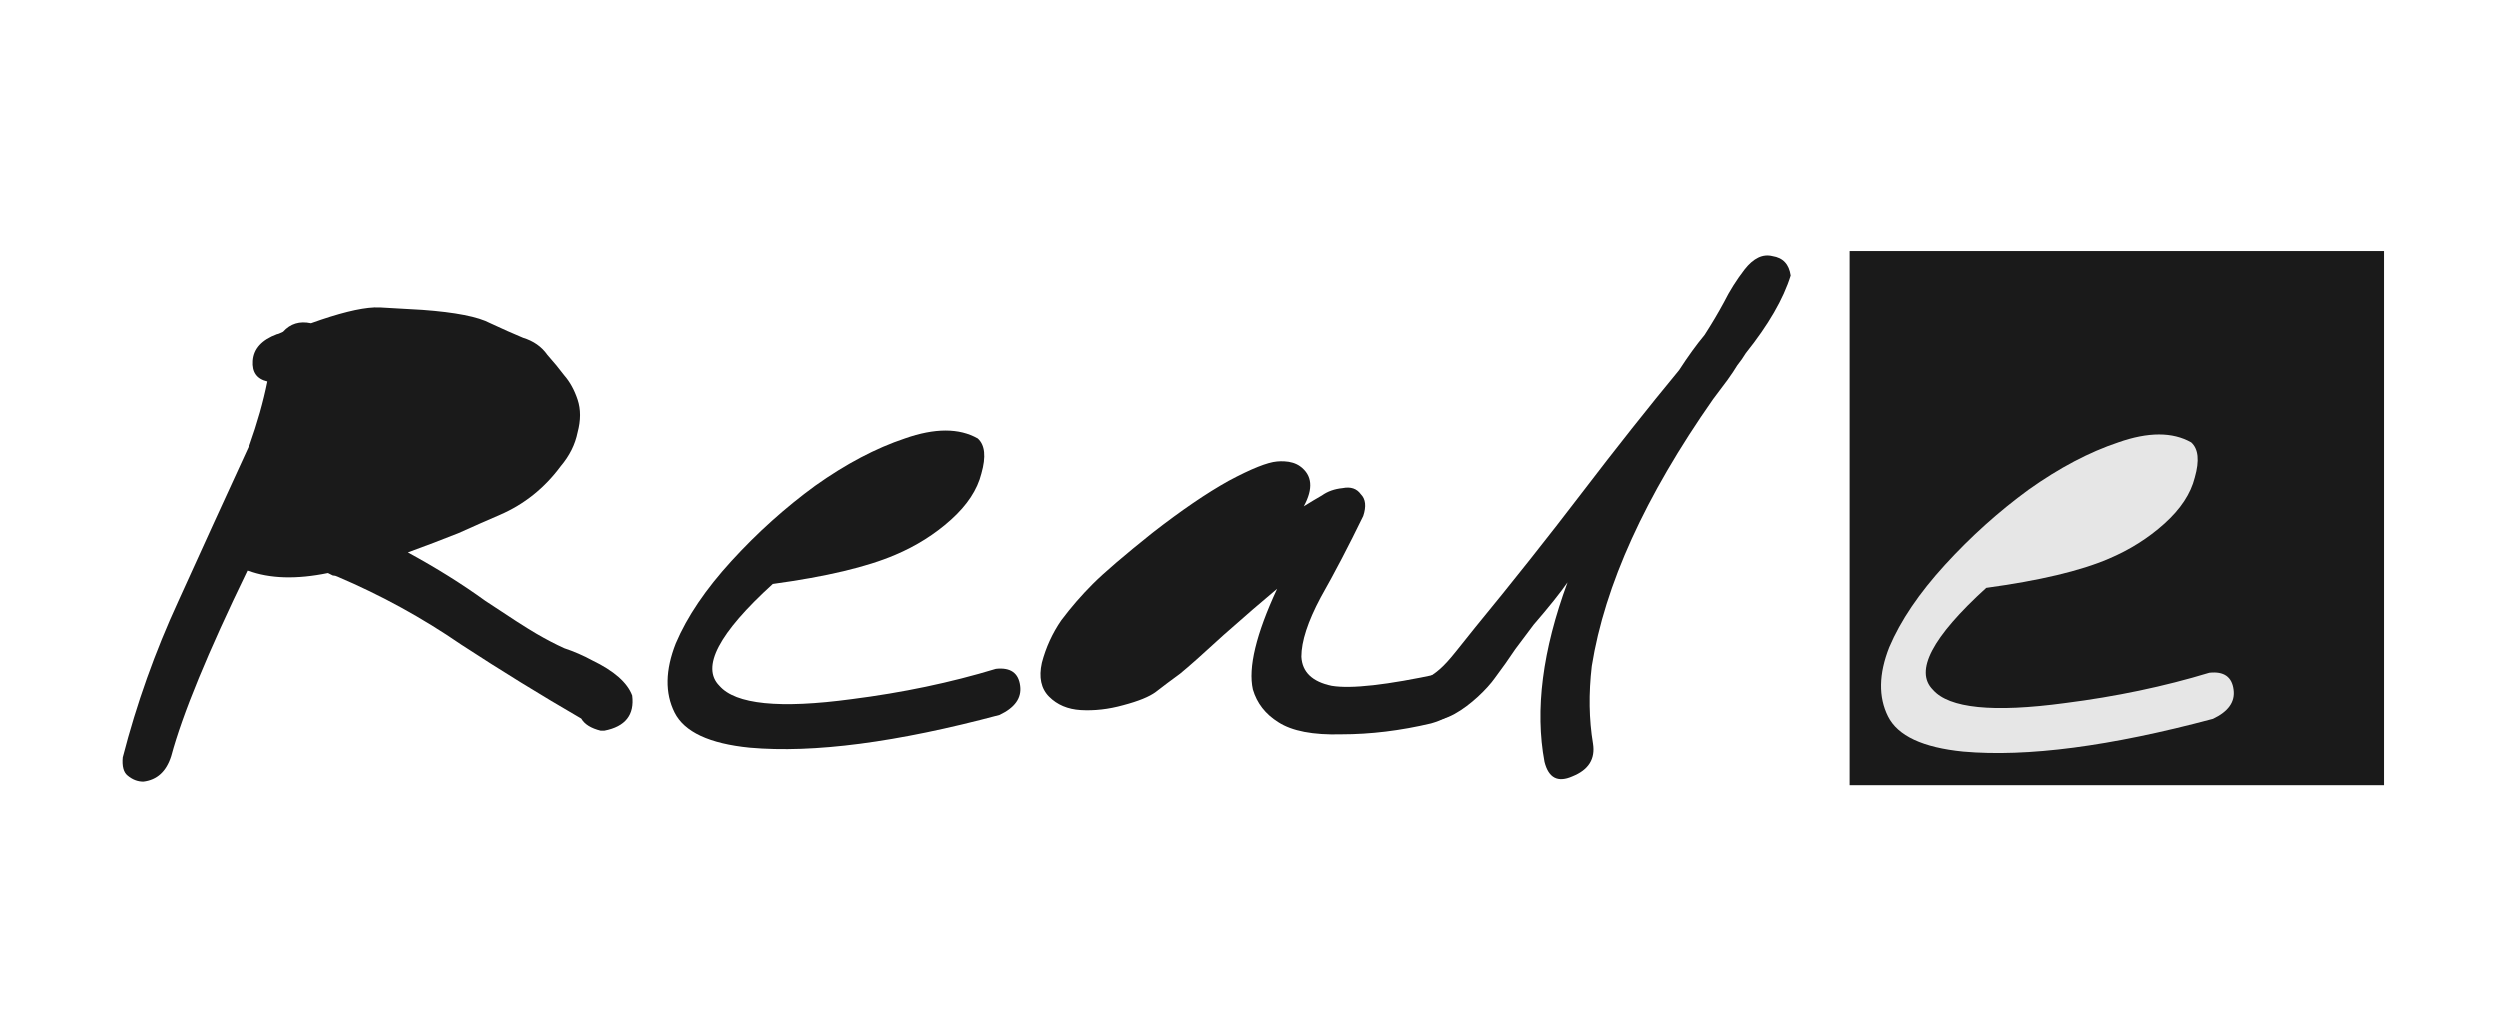 <?xml version="1.0" encoding="UTF-8" standalone="no"?>
<!-- Created with Inkscape (http://www.inkscape.org/) -->

<svg
   xmlns:dc="http://purl.org/dc/elements/1.1/"
   xmlns:cc="http://creativecommons.org/ns#"
   xmlns:rdf="http://www.w3.org/1999/02/22-rdf-syntax-ns#"
   xmlns:svg="http://www.w3.org/2000/svg"
   xmlns="http://www.w3.org/2000/svg"
   xmlns:sodipodi="http://sodipodi.sourceforge.net/DTD/sodipodi-0.dtd"
   xmlns:inkscape="http://www.inkscape.org/namespaces/inkscape"
   width="320"
   height="132"
   viewBox="0 0 84.667 34.925"
   version="1.1"
   id="svg8"
   inkscape:version="0.92.3 (2405546, 2018-03-11)"
   sodipodi:docname="logo-alt-vector-notagline.svg"
   inkscape:export-filename="/home/angeloreale/ar-google/reale.cc/visual id/logo-alt-vector-googleadmin.png"
   inkscape:export-xdpi="96"
   inkscape:export-ydpi="96">
  <defs
     id="defs2" />
  <sodipodi:namedview
     id="base"
     pagecolor="#ffffff"
     bordercolor="#666666"
     borderopacity="1.0"
     inkscape:pageopacity="0.0"
     inkscape:pageshadow="2"
     inkscape:zoom="0.66649802"
     inkscape:cx="325.22831"
     inkscape:cy="75.998748"
     inkscape:document-units="mm"
     inkscape:current-layer="g375-5"
     showgrid="false"
     inkscape:window-width="716"
     inkscape:window-height="856"
     inkscape:window-x="1366"
     inkscape:window-y="20"
     inkscape:window-maximized="0"
     showguides="false"
     fit-margin-top="5"
     fit-margin-bottom="5"
     fit-margin-left="5"
     fit-margin-right="5"
     units="px">
    <sodipodi:guide
       position="-108.394,164.775"
       orientation="1,0"
       id="guide4167"
       inkscape:locked="false" />
  </sodipodi:namedview>
  <g
     inkscape:groupmode="layer"
     id="layer4"
     inkscape:label="bg white"
     style="display:none"
     transform="translate(-18.95,-90.183)">
    <rect
       style="opacity:1;fill:#ffffff;fill-opacity:1;stroke:none;stroke-width:80;stroke-linecap:square;stroke-linejoin:miter;stroke-miterlimit:4;stroke-dasharray:none;stroke-opacity:1"
       id="rect61"
       width="216.749"
       height="217.94"
       x="-3.176"
       y="-0.794" />
  </g>
  <g
     inkscape:groupmode="layer"
     id="layer3"
     inkscape:label="white-bgwhite"
     style="display:none"
     transform="translate(-18.95,-90.183)">
    <g
       style="display:inline"
       id="g4314-0"
       transform="translate(123.451,-66.823)">
      <path
         style="font-style:italic;font-variant:normal;font-weight:bold;font-stretch:normal;font-size:240px;line-height:0.1;font-family:Karumbi;-inkscape-font-specification:'Karumbi Bold Italic';text-align:center;letter-spacing:9px;word-spacing:0px;text-anchor:middle;display:inline;fill:#e6e6e6;fill-opacity:1;stroke:none;stroke-width:0.362"
         d="m -81.481,152.631 c -1.046,0.044 -2.557,0.422 -4.534,1.132 -0.811,-0.174 -1.477,0.029 -1.999,0.608 -0.232,0.116 -0.376,0.174 -0.434,0.174 -1.101,0.406 -1.681,1.043 -1.739,1.912 -0.058,0.811 0.29,1.304 1.043,1.478 -0.29,1.449 -0.724,2.984 -1.304,4.607 v 0.086 c -1.68,3.65 -3.361,7.33 -5.042,11.038 -1.68,3.65 -3.013,7.388 -3.998,11.212 -0.058,0.637 0.058,1.072 0.348,1.304 0.348,0.29 0.724,0.434 1.13,0.434 0.985,-0.116 1.651,-0.724 1.999,-1.825 0.811,-3.013 2.637,-7.446 5.476,-13.298 1.564,0.579 3.476,0.638 5.736,0.174 l 0.347,0.174 c 0.116,0 0.232,0.029 0.348,0.087 3.129,1.333 6.084,2.955 8.865,4.867 2.839,1.854 5.707,3.622 8.604,5.302 0.232,0.406 0.695,0.695 1.391,0.869 h 0.26 c 1.506,-0.29 2.173,-1.129 2,-2.52 -0.348,-0.927 -1.304,-1.768 -2.868,-2.521 -0.637,-0.348 -1.304,-0.637 -2,-0.869 -0.637,-0.29 -1.304,-0.638 -1.999,-1.043 -0.695,-0.406 -1.912,-1.188 -3.65,-2.347 -1.68,-1.217 -3.534,-2.375 -5.562,-3.476 1.275,-0.464 2.492,-0.927 3.65,-1.391 1.159,-0.521 2.144,-0.956 2.955,-1.304 1.738,-0.753 3.187,-1.912 4.346,-3.476 0.637,-0.753 1.043,-1.565 1.217,-2.434 0.232,-0.869 0.232,-1.651 0,-2.347 -0.232,-0.695 -0.551,-1.274 -0.956,-1.738 -0.348,-0.464 -0.753,-0.956 -1.217,-1.478 -0.406,-0.579 -0.985,-0.985 -1.739,-1.217 -0.695,-0.29 -1.477,-0.637 -2.346,-1.043 -0.869,-0.464 -2.492,-0.782 -4.868,-0.956 -0.927,-0.058 -1.94,-0.116 -3.041,-0.174 -0.13,-0.007 -0.271,-0.008 -0.42,-0.001 z"
         id="path383-7-0-9"
         inkscape:connector-curvature="0" />
      <path
         style="font-style:italic;font-variant:normal;font-weight:bold;font-stretch:normal;font-size:240px;line-height:0.1;font-family:Karumbi;-inkscape-font-specification:'Karumbi Bold Italic';text-align:center;letter-spacing:9px;word-spacing:0px;text-anchor:middle;display:inline;fill:#e6e6e6;fill-opacity:1;stroke:none;stroke-width:0.362"
         d="m -40.521,161.455 c -0.869,0 -1.84,0.188 -2.912,0.564 -2.086,0.695 -4.23,1.826 -6.431,3.39 -2.144,1.564 -4.143,3.36 -5.997,5.388 -1.854,2.028 -3.186,3.998 -3.998,5.91 -0.753,1.912 -0.782,3.563 -0.087,4.954 0.695,1.391 2.492,2.231 5.389,2.521 4.577,0.406 10.545,-0.377 17.904,-2.347 1.101,-0.521 1.593,-1.217 1.478,-2.086 -0.116,-0.927 -0.696,-1.333 -1.739,-1.217 -3.245,0.985 -6.692,1.709 -10.343,2.173 -5.157,0.695 -8.314,0.377 -9.473,-0.956 -1.333,-1.333 -0.058,-3.766 3.824,-7.301 3.824,-0.521 6.75,-1.217 8.778,-2.086 1.506,-0.637 2.839,-1.478 3.998,-2.521 1.159,-1.043 1.883,-2.144 2.173,-3.302 0.348,-1.217 0.26,-2.057 -0.261,-2.521 -0.666,-0.377 -1.434,-0.564 -2.303,-0.564 z"
         id="path385-7-9-7"
         inkscape:connector-curvature="0" />
      <path
         style="font-style:italic;font-variant:normal;font-weight:bold;font-stretch:normal;font-size:240px;line-height:0.1;font-family:Karumbi;-inkscape-font-specification:'Karumbi Bold Italic';text-align:center;letter-spacing:9px;word-spacing:0px;text-anchor:middle;display:inline;fill:#e6e6e6;fill-opacity:1;stroke:none;stroke-width:0.362"
         d="m -16.266,163.66 c -0.156,-0.007 -0.32,-0.004 -0.494,0.011 -0.695,0.058 -1.855,0.521 -3.477,1.391 -1.564,0.869 -3.389,2.115 -5.475,3.737 -2.028,1.622 -3.447,2.839 -4.259,3.65 -0.811,0.811 -1.565,1.68 -2.26,2.607 -0.637,0.927 -1.101,1.941 -1.391,3.042 -0.232,1.043 -0.058,1.854 0.521,2.434 0.579,0.579 1.333,0.898 2.26,0.956 0.985,0.058 1.999,-0.058 3.042,-0.347 1.101,-0.29 1.883,-0.609 2.347,-0.956 0.521,-0.406 1.1,-0.84 1.738,-1.304 0.637,-0.521 1.681,-1.448 3.129,-2.781 1.506,-1.333 2.781,-2.434 3.824,-3.303 -1.506,3.245 -2.086,5.649 -1.739,7.214 0.29,0.985 0.898,1.767 1.825,2.347 0.985,0.637 2.492,0.927 4.52,0.869 2.086,0 4.23,-0.261 6.431,-0.782 0.811,-0.232 1.391,-0.551 1.739,-0.956 0.348,-0.406 0.521,-0.811 0.521,-1.217 0.058,-0.406 -0.058,-0.753 -0.347,-1.043 -0.29,-0.29 -0.725,-0.406 -1.304,-0.348 -3.766,0.811 -6.344,1.101 -7.735,0.869 -1.391,-0.29 -2.115,-0.985 -2.173,-2.086 0,-1.101 0.463,-2.52 1.391,-4.259 0.985,-1.738 1.999,-3.679 3.042,-5.823 0.232,-0.695 0.174,-1.217 -0.174,-1.565 -0.29,-0.406 -0.724,-0.551 -1.304,-0.435 -0.579,0.058 -1.072,0.232 -1.478,0.522 -0.406,0.232 -0.84,0.493 -1.304,0.782 0.695,-1.275 0.608,-2.231 -0.261,-2.868 -0.304,-0.217 -0.69,-0.337 -1.157,-0.359 z"
         id="path387-4-8-9"
         inkscape:connector-curvature="0" />
      <path
         sodipodi:nodetypes="ccccsccccccccccccccccccc"
         d="m -6.811,181.111 c -0.058,-0.811 0.116,-1.391 0.521,-1.738 0.949,-0.548 1.399,-0.902 2.347,-2.086 l 1.391,-1.738 c 2.665,-3.245 5.215,-6.46 7.648,-9.647 2.434,-3.187 4.751,-6.113 6.953,-8.778 0.637,-0.985 1.246,-1.825 1.825,-2.52 0.521,-0.811 0.985,-1.593 1.391,-2.347 0.406,-0.811 0.898,-1.593 1.478,-2.347 0.637,-0.811 1.304,-1.13 1.999,-0.956 0.753,0.116 1.188,0.579 1.304,1.391 -0.521,1.68 -1.593,3.534 -3.216,5.562 -0.174,0.29 -0.377,0.579 -0.608,0.869 -0.174,0.29 -0.406,0.637 -0.695,1.043 l -1.043,1.391 c -4.867,6.953 -7.764,13.327 -8.691,19.121 -0.232,1.97 -0.203,3.824 0.087,5.562 0.174,1.101 -0.319,1.883 -1.478,2.347 -1.043,0.464 -1.709,0.116 -1.999,-1.043 -0.695,-3.708 -0.145,-7.996 1.651,-12.863 -0.521,0.753 -1.333,1.767 -2.434,3.042 l -1.304,1.738 c -0.464,0.695 -0.956,1.391 -1.478,2.086 -1.079,1.519 -4.715,4.686 -5.649,1.912 z"
         style="font-style:italic;font-variant:normal;font-weight:bold;font-stretch:normal;font-size:240px;line-height:0.1;font-family:Karumbi;-inkscape-font-specification:'Karumbi Bold Italic';text-align:center;letter-spacing:9px;word-spacing:0px;text-anchor:middle;display:inline;fill:#e6e6e6;fill-opacity:1;stroke:none;stroke-width:0.362"
         id="path389-0-8-9"
         inkscape:connector-curvature="0" />
      <g
         transform="matrix(0.362,0,0,0.362,-145.04,105.462)"
         id="g3876-6-5-3"
         style="font-style:normal;font-weight:normal;font-size:40px;line-height:1.25;font-family:sans-serif;text-align:center;letter-spacing:0px;word-spacing:0px;text-anchor:middle;display:inline;fill:#e6e6e6;fill-opacity:1;stroke:none">
        <g
           style="fill:#e6e6e6;fill-opacity:1"
           transform="matrix(0.38,0,0,0.371,453.381,86.294)"
           id="g342-4-8-2">
          <rect
             style="opacity:1;fill:#e6e6e6;fill-opacity:1;stroke:none;stroke-width:587.816;stroke-linecap:square;stroke-linejoin:miter;stroke-miterlimit:4;stroke-dasharray:none;stroke-opacity:1"
             id="rect166-7-4-4"
             width="278.334"
             height="284.934"
             x="37.232"
             y="88.408" />
        </g>
        <path
           inkscape:connector-curvature="0"
           id="path391-4-3-3"
           d="m 528.765,155.394 c -2.4,0 -5.081,0.519 -8.041,1.559 -5.76,1.92 -11.68,5.041 -17.76,9.361 -5.92,4.32 -11.441,9.279 -16.561,14.879 -5.12,5.6 -8.799,11.04 -11.039,16.32 -2.08,5.28 -2.16,9.84 -0.24,13.68 1.92,3.84 6.881,6.161 14.881,6.961 12.64,1.12 29.119,-1.04 49.439,-6.48 3.04,-1.44 4.4,-3.36 4.08,-5.76 -0.32,-2.56 -1.921,-3.681 -4.801,-3.361 -8.96,2.72 -18.481,4.72 -28.561,6 -14.24,1.92 -22.958,1.041 -26.158,-2.639 -3.68,-3.68 -0.161,-10.4 10.559,-20.16 10.56,-1.44 18.64,-3.36 24.24,-5.76 4.16,-1.76 7.841,-4.081 11.041,-6.961 3.2,-2.88 5.2,-5.919 6,-9.119 0.96,-3.36 0.719,-5.681 -0.721,-6.961 -1.84,-1.04 -3.959,-1.559 -6.359,-1.559 z"
           style="fill:#000000;fill-opacity:1" />
      </g>
      <flowRoot
         xml:space="preserve"
         id="flowRoot57-8-7-7"
         style="font-style:normal;font-variant:normal;font-weight:normal;font-stretch:normal;font-size:40px;line-height:1.25;font-family:'Forma DJR Banner';-inkscape-font-specification:'Forma DJR Banner';letter-spacing:0px;word-spacing:0px;display:inline;fill:#e6e6e6;fill-opacity:1;stroke:none"
         transform="matrix(0.333,0,0,0.333,-58.717,129.893)"><flowRegion
           id="flowRegion59-5-1-1"
           style="font-style:normal;font-variant:normal;font-weight:normal;font-stretch:normal;font-family:'Forma DJR Banner';-inkscape-font-specification:'Forma DJR Banner';fill:#e6e6e6;fill-opacity:1"><rect
             id="rect61-8-3-2"
             width="555.591"
             height="135.223"
             x="-155.801"
             y="160.21"
             style="font-style:normal;font-variant:normal;font-weight:normal;font-stretch:normal;font-family:'Forma DJR Banner';-inkscape-font-specification:'Forma DJR Banner';fill:#e6e6e6;fill-opacity:1" /></flowRegion><flowPara
           id="flowPara63-2-8-2"
           style="font-style:italic;font-variant:normal;font-weight:300;font-stretch:normal;font-size:18.667px;font-family:'Forma DJR Banner';-inkscape-font-specification:'Forma DJR Banner Light Italic';text-align:center;letter-spacing:5.114px;text-anchor:middle;fill:#e6e6e6;fill-opacity:1">Reale Desenvolvimento de Softwares Ltda.</flowPara></flowRoot>    </g>
  </g>
  <g
     inkscape:label="white-bgblack"
     inkscape:groupmode="layer"
     id="layer1"
     transform="translate(-18.95,-177.183)"
     style="display:none">
    <rect
       style="opacity:1;fill:#000000;stroke:none;stroke-width:80;stroke-linecap:square;stroke-linejoin:miter;stroke-miterlimit:4;stroke-dasharray:none;stroke-opacity:1"
       id="rect12"
       width="212.423"
       height="210.911"
       x="-0.756"
       y="86.845" />
    <g
       id="g4314"
       transform="translate(123.451,20.177)">
      <path
         style="font-style:italic;font-variant:normal;font-weight:bold;font-stretch:normal;font-size:240px;line-height:0.1;font-family:Karumbi;-inkscape-font-specification:'Karumbi Bold Italic';text-align:center;letter-spacing:9px;word-spacing:0px;text-anchor:middle;display:inline;fill:#e6e6e6;fill-opacity:1;stroke:none;stroke-width:0.362"
         d="m -81.481,152.631 c -1.046,0.044 -2.557,0.422 -4.534,1.132 -0.811,-0.174 -1.477,0.029 -1.999,0.608 -0.232,0.116 -0.376,0.174 -0.434,0.174 -1.101,0.406 -1.681,1.043 -1.739,1.912 -0.058,0.811 0.29,1.304 1.043,1.478 -0.29,1.449 -0.724,2.984 -1.304,4.607 v 0.086 c -1.68,3.65 -3.361,7.33 -5.042,11.038 -1.68,3.65 -3.013,7.388 -3.998,11.212 -0.058,0.637 0.058,1.072 0.348,1.304 0.348,0.29 0.724,0.434 1.13,0.434 0.985,-0.116 1.651,-0.724 1.999,-1.825 0.811,-3.013 2.637,-7.446 5.476,-13.298 1.564,0.579 3.476,0.638 5.736,0.174 l 0.347,0.174 c 0.116,0 0.232,0.029 0.348,0.087 3.129,1.333 6.084,2.955 8.865,4.867 2.839,1.854 5.707,3.622 8.604,5.302 0.232,0.406 0.695,0.695 1.391,0.869 h 0.26 c 1.506,-0.29 2.173,-1.129 2,-2.52 -0.348,-0.927 -1.304,-1.768 -2.868,-2.521 -0.637,-0.348 -1.304,-0.637 -2,-0.869 -0.637,-0.29 -1.304,-0.638 -1.999,-1.043 -0.695,-0.406 -1.912,-1.188 -3.65,-2.347 -1.68,-1.217 -3.534,-2.375 -5.562,-3.476 1.275,-0.464 2.492,-0.927 3.65,-1.391 1.159,-0.521 2.144,-0.956 2.955,-1.304 1.738,-0.753 3.187,-1.912 4.346,-3.476 0.637,-0.753 1.043,-1.565 1.217,-2.434 0.232,-0.869 0.232,-1.651 0,-2.347 -0.232,-0.695 -0.551,-1.274 -0.956,-1.738 -0.348,-0.464 -0.753,-0.956 -1.217,-1.478 -0.406,-0.579 -0.985,-0.985 -1.739,-1.217 -0.695,-0.29 -1.477,-0.637 -2.346,-1.043 -0.869,-0.464 -2.492,-0.782 -4.868,-0.956 -0.927,-0.058 -1.94,-0.116 -3.041,-0.174 -0.13,-0.007 -0.271,-0.008 -0.42,-0.001 z"
         id="path383-7-0"
         inkscape:connector-curvature="0" />
      <path
         style="font-style:italic;font-variant:normal;font-weight:bold;font-stretch:normal;font-size:240px;line-height:0.1;font-family:Karumbi;-inkscape-font-specification:'Karumbi Bold Italic';text-align:center;letter-spacing:9px;word-spacing:0px;text-anchor:middle;display:inline;fill:#e6e6e6;fill-opacity:1;stroke:none;stroke-width:0.362"
         d="m -40.521,161.455 c -0.869,0 -1.84,0.188 -2.912,0.564 -2.086,0.695 -4.23,1.826 -6.431,3.39 -2.144,1.564 -4.143,3.36 -5.997,5.388 -1.854,2.028 -3.186,3.998 -3.998,5.91 -0.753,1.912 -0.782,3.563 -0.087,4.954 0.695,1.391 2.492,2.231 5.389,2.521 4.577,0.406 10.545,-0.377 17.904,-2.347 1.101,-0.521 1.593,-1.217 1.478,-2.086 -0.116,-0.927 -0.696,-1.333 -1.739,-1.217 -3.245,0.985 -6.692,1.709 -10.343,2.173 -5.157,0.695 -8.314,0.377 -9.473,-0.956 -1.333,-1.333 -0.058,-3.766 3.824,-7.301 3.824,-0.521 6.75,-1.217 8.778,-2.086 1.506,-0.637 2.839,-1.478 3.998,-2.521 1.159,-1.043 1.883,-2.144 2.173,-3.302 0.348,-1.217 0.26,-2.057 -0.261,-2.521 -0.666,-0.377 -1.434,-0.564 -2.303,-0.564 z"
         id="path385-7-9"
         inkscape:connector-curvature="0" />
      <path
         style="font-style:italic;font-variant:normal;font-weight:bold;font-stretch:normal;font-size:240px;line-height:0.1;font-family:Karumbi;-inkscape-font-specification:'Karumbi Bold Italic';text-align:center;letter-spacing:9px;word-spacing:0px;text-anchor:middle;display:inline;fill:#e6e6e6;fill-opacity:1;stroke:none;stroke-width:0.362"
         d="m -16.266,163.66 c -0.156,-0.007 -0.32,-0.004 -0.494,0.011 -0.695,0.058 -1.855,0.521 -3.477,1.391 -1.564,0.869 -3.389,2.115 -5.475,3.737 -2.028,1.622 -3.447,2.839 -4.259,3.65 -0.811,0.811 -1.565,1.68 -2.26,2.607 -0.637,0.927 -1.101,1.941 -1.391,3.042 -0.232,1.043 -0.058,1.854 0.521,2.434 0.579,0.579 1.333,0.898 2.26,0.956 0.985,0.058 1.999,-0.058 3.042,-0.347 1.101,-0.29 1.883,-0.609 2.347,-0.956 0.521,-0.406 1.1,-0.84 1.738,-1.304 0.637,-0.521 1.681,-1.448 3.129,-2.781 1.506,-1.333 2.781,-2.434 3.824,-3.303 -1.506,3.245 -2.086,5.649 -1.739,7.214 0.29,0.985 0.898,1.767 1.825,2.347 0.985,0.637 2.492,0.927 4.52,0.869 2.086,0 4.23,-0.261 6.431,-0.782 0.811,-0.232 1.391,-0.551 1.739,-0.956 0.348,-0.406 0.521,-0.811 0.521,-1.217 0.058,-0.406 -0.058,-0.753 -0.347,-1.043 -0.29,-0.29 -0.725,-0.406 -1.304,-0.348 -3.766,0.811 -6.344,1.101 -7.735,0.869 -1.391,-0.29 -2.115,-0.985 -2.173,-2.086 0,-1.101 0.463,-2.52 1.391,-4.259 0.985,-1.738 1.999,-3.679 3.042,-5.823 0.232,-0.695 0.174,-1.217 -0.174,-1.565 -0.29,-0.406 -0.724,-0.551 -1.304,-0.435 -0.579,0.058 -1.072,0.232 -1.478,0.522 -0.406,0.232 -0.84,0.493 -1.304,0.782 0.695,-1.275 0.608,-2.231 -0.261,-2.868 -0.304,-0.217 -0.69,-0.337 -1.157,-0.359 z"
         id="path387-4-8"
         inkscape:connector-curvature="0" />
      <path
         sodipodi:nodetypes="ccccsccccccccccccccccccc"
         d="m -6.811,181.111 c -0.058,-0.811 0.116,-1.391 0.521,-1.738 0.949,-0.548 1.399,-0.902 2.347,-2.086 l 1.391,-1.738 c 2.665,-3.245 5.215,-6.46 7.648,-9.647 2.434,-3.187 4.751,-6.113 6.953,-8.778 0.637,-0.985 1.246,-1.825 1.825,-2.52 0.521,-0.811 0.985,-1.593 1.391,-2.347 0.406,-0.811 0.898,-1.593 1.478,-2.347 0.637,-0.811 1.304,-1.13 1.999,-0.956 0.753,0.116 1.188,0.579 1.304,1.391 -0.521,1.68 -1.593,3.534 -3.216,5.562 -0.174,0.29 -0.377,0.579 -0.608,0.869 -0.174,0.29 -0.406,0.637 -0.695,1.043 l -1.043,1.391 c -4.867,6.953 -7.764,13.327 -8.691,19.121 -0.232,1.97 -0.203,3.824 0.087,5.562 0.174,1.101 -0.319,1.883 -1.478,2.347 -1.043,0.464 -1.709,0.116 -1.999,-1.043 -0.695,-3.708 -0.145,-7.996 1.651,-12.863 -0.521,0.753 -1.333,1.767 -2.434,3.042 l -1.304,1.738 c -0.464,0.695 -0.956,1.391 -1.478,2.086 -1.079,1.519 -4.715,4.686 -5.649,1.912 z"
         style="font-style:italic;font-variant:normal;font-weight:bold;font-stretch:normal;font-size:240px;line-height:0.1;font-family:Karumbi;-inkscape-font-specification:'Karumbi Bold Italic';text-align:center;letter-spacing:9px;word-spacing:0px;text-anchor:middle;display:inline;fill:#e6e6e6;fill-opacity:1;stroke:none;stroke-width:0.362"
         id="path389-0-8"
         inkscape:connector-curvature="0" />
      <g
         transform="matrix(0.362,0,0,0.362,-145.04,105.462)"
         id="g3876-6-5"
         style="font-style:normal;font-weight:normal;font-size:40px;line-height:1.25;font-family:sans-serif;text-align:center;letter-spacing:0px;word-spacing:0px;text-anchor:middle;display:inline;fill:#e6e6e6;fill-opacity:1;stroke:none">
        <g
           style="fill:#e6e6e6;fill-opacity:1"
           transform="matrix(0.38,0,0,0.371,453.381,86.294)"
           id="g342-4-8">
          <rect
             style="opacity:1;fill:#e6e6e6;fill-opacity:1;stroke:none;stroke-width:587.816;stroke-linecap:square;stroke-linejoin:miter;stroke-miterlimit:4;stroke-dasharray:none;stroke-opacity:1"
             id="rect166-7-4"
             width="278.334"
             height="284.934"
             x="37.232"
             y="88.408" />
        </g>
        <path
           inkscape:connector-curvature="0"
           id="path391-4-3"
           d="m 528.765,155.394 c -2.4,0 -5.081,0.519 -8.041,1.559 -5.76,1.92 -11.68,5.041 -17.76,9.361 -5.92,4.32 -11.441,9.279 -16.561,14.879 -5.12,5.6 -8.799,11.04 -11.039,16.32 -2.08,5.28 -2.16,9.84 -0.24,13.68 1.92,3.84 6.881,6.161 14.881,6.961 12.64,1.12 29.119,-1.04 49.439,-6.48 3.04,-1.44 4.4,-3.36 4.08,-5.76 -0.32,-2.56 -1.921,-3.681 -4.801,-3.361 -8.96,2.72 -18.481,4.72 -28.561,6 -14.24,1.92 -22.958,1.041 -26.158,-2.639 -3.68,-3.68 -0.161,-10.4 10.559,-20.16 10.56,-1.44 18.64,-3.36 24.24,-5.76 4.16,-1.76 7.841,-4.081 11.041,-6.961 3.2,-2.88 5.2,-5.919 6,-9.119 0.96,-3.36 0.719,-5.681 -0.721,-6.961 -1.84,-1.04 -3.959,-1.559 -6.359,-1.559 z"
           style="fill:#000000;fill-opacity:1" />
      </g>
      <flowRoot
         transform="matrix(0.333,0,0,0.333,-58.735,130.567)"
         style="font-style:normal;font-variant:normal;font-weight:normal;font-stretch:normal;font-size:40px;line-height:1.25;font-family:'Forma DJR Banner';-inkscape-font-specification:'Forma DJR Banner';letter-spacing:0px;word-spacing:0px;display:inline;fill:#e6e6e6;fill-opacity:1;stroke:none"
         id="flowRoot57-8-3"
         xml:space="preserve"><flowRegion
           style="font-style:normal;font-variant:normal;font-weight:normal;font-stretch:normal;font-family:'Forma DJR Banner';-inkscape-font-specification:'Forma DJR Banner';fill:#e6e6e6;fill-opacity:1"
           id="flowRegion59-5-5"><rect
             style="font-style:normal;font-variant:normal;font-weight:normal;font-stretch:normal;font-family:'Forma DJR Banner';-inkscape-font-specification:'Forma DJR Banner';fill:#e6e6e6;fill-opacity:1"
             y="160.21"
             x="-155.801"
             height="135.223"
             width="555.591"
             id="rect61-8-6" /></flowRegion><flowPara
           style="font-style:italic;font-variant:normal;font-weight:300;font-stretch:normal;font-size:18.667px;font-family:'Forma DJR Banner';-inkscape-font-specification:'Forma DJR Banner Light Italic';text-align:center;letter-spacing:3.571px;text-anchor:middle;fill:#e6e6e6;fill-opacity:1"
           id="flowPara63-2-2">Irmãos Reale Desenvolvimento de Softwares Ltda.</flowPara></flowRoot>    </g>
  </g>
  <g
     inkscape:groupmode="layer"
     id="layer2"
     inkscape:label="black"
     style="display:inline"
     transform="translate(-18.95,-90.183)">
    <g
       id="g4166"
       transform="translate(-2.333,-1.556)"
       inkscape:export-xdpi="15.862101"
       inkscape:export-ydpi="15.862101">
      <g
         transform="matrix(1.369,0,0,1.369,-54.231,-158.2)"
         id="g375-5"
         style="display:inline">
        <g
           id="flowRoot14-6"
           style="font-style:normal;font-weight:normal;font-size:40px;line-height:1.25;font-family:sans-serif;text-align:center;letter-spacing:0px;word-spacing:0px;text-anchor:middle;fill:#e6e6e6;fill-opacity:1;stroke:none"
           transform="matrix(0.125,0,0,0.125,38.822,173.529)"
           aria-label="Reale ">
          <path
             inkscape:connector-curvature="0"
             id="path383-7"
             d="m 204.736,133.177 c -2.888,0.122 -7.061,1.165 -12.521,3.125 -2.24,-0.48 -4.08,0.08 -5.52,1.68 -0.64,0.32 -1.039,0.48 -1.199,0.48 -3.04,1.12 -4.641,2.879 -4.801,5.279 -0.16,2.24 0.801,3.6 2.881,4.08 -0.8,4 -2,8.241 -3.6,12.721 v 0.238 c -4.64,10.08 -9.282,20.24 -13.922,30.48 -4.64,10.08 -8.319,20.401 -11.039,30.961 -0.16,1.76 0.161,2.96 0.961,3.6 0.96,0.8 1.999,1.199 3.119,1.199 2.72,-0.32 4.56,-1.999 5.52,-5.039 2.24,-8.32 7.281,-20.561 15.121,-36.721 4.32,1.6 9.6,1.76 15.84,0.48 l 0.959,0.48 c 0.32,0 0.641,0.08 0.961,0.24 8.64,3.68 16.8,8.159 24.48,13.439 7.84,5.12 15.76,10.001 23.76,14.641 0.64,1.12 1.92,1.918 3.84,2.398 h 0.719 c 4.16,-0.8 6.001,-3.119 5.521,-6.959 -0.96,-2.56 -3.6,-4.881 -7.92,-6.961 -1.76,-0.96 -3.601,-1.758 -5.521,-2.398 -1.76,-0.8 -3.6,-1.761 -5.52,-2.881 -1.92,-1.12 -5.28,-3.28 -10.08,-6.48 -4.64,-3.36 -9.759,-6.56 -15.359,-9.6 3.52,-1.28 6.88,-2.56 10.08,-3.84 3.2,-1.44 5.92,-2.64 8.16,-3.6 4.8,-2.08 8.8,-5.28 12,-9.6 1.76,-2.08 2.879,-4.321 3.359,-6.721 0.64,-2.4 0.64,-4.56 0,-6.48 -0.64,-1.92 -1.521,-3.519 -2.641,-4.799 -0.96,-1.28 -2.079,-2.64 -3.359,-4.08 -1.12,-1.6 -2.721,-2.721 -4.801,-3.361 -1.92,-0.8 -4.079,-1.759 -6.479,-2.879 -2.4,-1.28 -6.881,-2.161 -13.441,-2.641 -2.56,-0.16 -5.358,-0.32 -8.398,-0.48 -0.36,-0.02 -0.748,-0.021 -1.16,-0.004 z"
             style="font-style:italic;font-variant:normal;font-weight:bold;font-stretch:normal;font-size:240px;line-height:0.1;font-family:Karumbi;-inkscape-font-specification:'Karumbi Bold Italic';text-align:center;letter-spacing:9px;text-anchor:middle;fill:#1a1a1a" />
          <path
             inkscape:connector-curvature="0"
             id="path385-7"
             d="m 317.843,157.542 c -2.4,0 -5.081,0.519 -8.041,1.559 -5.76,1.92 -11.68,5.041 -17.76,9.361 -5.92,4.32 -11.441,9.279 -16.561,14.879 -5.12,5.6 -8.799,11.04 -11.039,16.32 -2.08,5.28 -2.16,9.84 -0.24,13.68 1.92,3.84 6.881,6.161 14.881,6.961 12.64,1.12 29.119,-1.04 49.439,-6.48 3.04,-1.44 4.4,-3.36 4.08,-5.76 -0.32,-2.56 -1.921,-3.681 -4.801,-3.361 -8.96,2.72 -18.481,4.72 -28.561,6 -14.24,1.92 -22.958,1.041 -26.158,-2.639 -3.68,-3.68 -0.161,-10.4 10.559,-20.16 10.56,-1.44 18.64,-3.36 24.24,-5.76 4.16,-1.76 7.841,-4.081 11.041,-6.961 3.2,-2.88 5.2,-5.919 6,-9.119 0.96,-3.36 0.719,-5.681 -0.721,-6.961 -1.84,-1.04 -3.959,-1.559 -6.359,-1.559 z"
             style="font-style:italic;font-variant:normal;font-weight:bold;font-stretch:normal;font-size:240px;line-height:0.1;font-family:Karumbi;-inkscape-font-specification:'Karumbi Bold Italic';text-align:center;letter-spacing:9px;text-anchor:middle;fill:#1a1a1a" />
          <path
             inkscape:connector-curvature="0"
             id="path387-4"
             d="m 384.822,163.632 c -0.43,-0.02 -0.883,-0.011 -1.363,0.029 -1.92,0.16 -5.122,1.44 -9.602,3.84 -4.32,2.4 -9.359,5.84 -15.119,10.32 -5.6,4.48 -9.52,7.84 -11.76,10.08 -2.24,2.24 -4.32,4.639 -6.24,7.199 -1.76,2.56 -3.04,5.36 -3.84,8.4 -0.64,2.88 -0.161,5.121 1.439,6.721 1.6,1.6 3.68,2.479 6.24,2.639 2.72,0.16 5.52,-0.159 8.4,-0.959 3.04,-0.8 5.2,-1.681 6.48,-2.641 1.44,-1.12 3.039,-2.32 4.799,-3.6 1.76,-1.44 4.641,-4 8.641,-7.68 4.16,-3.68 7.681,-6.721 10.561,-9.121 -4.16,8.96 -5.761,15.6 -4.801,19.92 0.8,2.72 2.479,4.88 5.039,6.48 2.72,1.76 6.88,2.56 12.48,2.4 5.76,0 11.68,-0.72 17.76,-2.16 2.24,-0.64 3.841,-1.521 4.801,-2.641 0.96,-1.12 1.439,-2.239 1.439,-3.359 0.16,-1.12 -0.159,-2.079 -0.959,-2.879 -0.8,-0.8 -2.002,-1.121 -3.602,-0.961 -10.4,2.24 -17.519,3.04 -21.359,2.4 -3.84,-0.8 -5.84,-2.72 -6,-5.76 0,-3.04 1.28,-6.96 3.84,-11.76 2.72,-4.8 5.52,-10.16 8.4,-16.08 0.64,-1.92 0.48,-3.36 -0.48,-4.32 -0.8,-1.12 -2,-1.521 -3.6,-1.201 -1.6,0.16 -2.96,0.641 -4.08,1.441 -1.12,0.64 -2.32,1.36 -3.6,2.16 1.92,-3.52 1.679,-6.16 -0.721,-7.92 -0.84,-0.6 -1.905,-0.93 -3.195,-0.99 z"
             style="font-style:italic;font-variant:normal;font-weight:bold;font-stretch:normal;font-size:240px;line-height:0.1;font-family:Karumbi;-inkscape-font-specification:'Karumbi Bold Italic';text-align:center;letter-spacing:9px;text-anchor:middle;fill:#1a1a1a" />
          <path
             inkscape:connector-curvature="0"
             id="path389-0"
             style="font-style:italic;font-variant:normal;font-weight:bold;font-stretch:normal;font-size:240px;line-height:0.1;font-family:Karumbi;-inkscape-font-specification:'Karumbi Bold Italic';text-align:center;letter-spacing:9px;text-anchor:middle;fill:#1a1a1a"
             d="m 410.93,211.821 c -0.16,-2.24 0.32,-3.84 1.44,-4.8 2.621,-1.513 3.864,-2.491 6.48,-5.76 l 3.84,-4.8 c 7.36,-8.96 14.4,-17.84 21.12,-26.64 6.72,-8.8 13.12,-16.88 19.2,-24.24 1.76,-2.72 3.44,-5.04 5.04,-6.96 1.44,-2.24 2.72,-4.4 3.84,-6.48 1.12,-2.24 2.48,-4.4 4.08,-6.48 1.76,-2.24 3.6,-3.12 5.52,-2.64 2.08,0.32 3.28,1.6 3.6,3.84 -1.44,4.64 -4.4,9.76 -8.88,15.36 -0.48,0.8 -1.04,1.6 -1.68,2.4 -0.48,0.8 -1.12,1.76 -1.92,2.88 l -2.88,3.84 c -13.44,19.2 -21.44,36.8 -24,52.8 -0.64,5.44 -0.56,10.56 0.24,15.36 0.48,3.04 -0.88,5.2 -4.08,6.48 -2.88,1.28 -4.72,0.32 -5.52,-2.88 -1.92,-10.24 -0.4,-22.08 4.56,-35.52 -1.44,2.08 -3.68,4.88 -6.72,8.4 l -3.6,4.8 c -1.28,1.92 -2.64,3.84 -4.08,5.76 -2.979,4.195 -13.02,12.939 -15.6,5.28 z"
             sodipodi:nodetypes="ccccsccccccccccccccccccc" />
          <g
             id="g3876-6"
             transform="translate(29.225,2.922)">
            <g
               id="g342-4"
               transform="matrix(0.38,0,0,0.371,453.381,86.294)">
              <rect
                 y="88.408"
                 x="37.232"
                 height="284.934"
                 width="278.334"
                 id="rect166-7"
                 style="opacity:1;fill:#1a1a1a;fill-opacity:1;stroke:none;stroke-width:587.816;stroke-linecap:square;stroke-linejoin:miter;stroke-miterlimit:4;stroke-dasharray:none;stroke-opacity:1" />
            </g>
            <path
               style="fill:#e6e6e6;fill-opacity:1"
               d="m 528.765,155.394 c -2.4,0 -5.081,0.519 -8.041,1.559 -5.76,1.92 -11.68,5.041 -17.76,9.361 -5.92,4.32 -11.441,9.279 -16.561,14.879 -5.12,5.6 -8.799,11.04 -11.039,16.32 -2.08,5.28 -2.16,9.84 -0.24,13.68 1.92,3.84 6.881,6.161 14.881,6.961 12.64,1.12 29.119,-1.04 49.439,-6.48 3.04,-1.44 4.4,-3.36 4.08,-5.76 -0.32,-2.56 -1.921,-3.681 -4.801,-3.361 -8.96,2.72 -18.481,4.72 -28.561,6 -14.24,1.92 -22.958,1.041 -26.158,-2.639 -3.68,-3.68 -0.161,-10.4 10.559,-20.16 10.56,-1.44 18.64,-3.36 24.24,-5.76 4.16,-1.76 7.841,-4.081 11.041,-6.961 3.2,-2.88 5.2,-5.919 6,-9.119 0.96,-3.36 0.719,-5.681 -0.721,-6.961 -1.84,-1.04 -3.959,-1.559 -6.359,-1.559 z"
               id="path391-4"
               inkscape:connector-curvature="0" />
          </g>
        </g>
      </g>
    </g>
  </g>
</svg>
